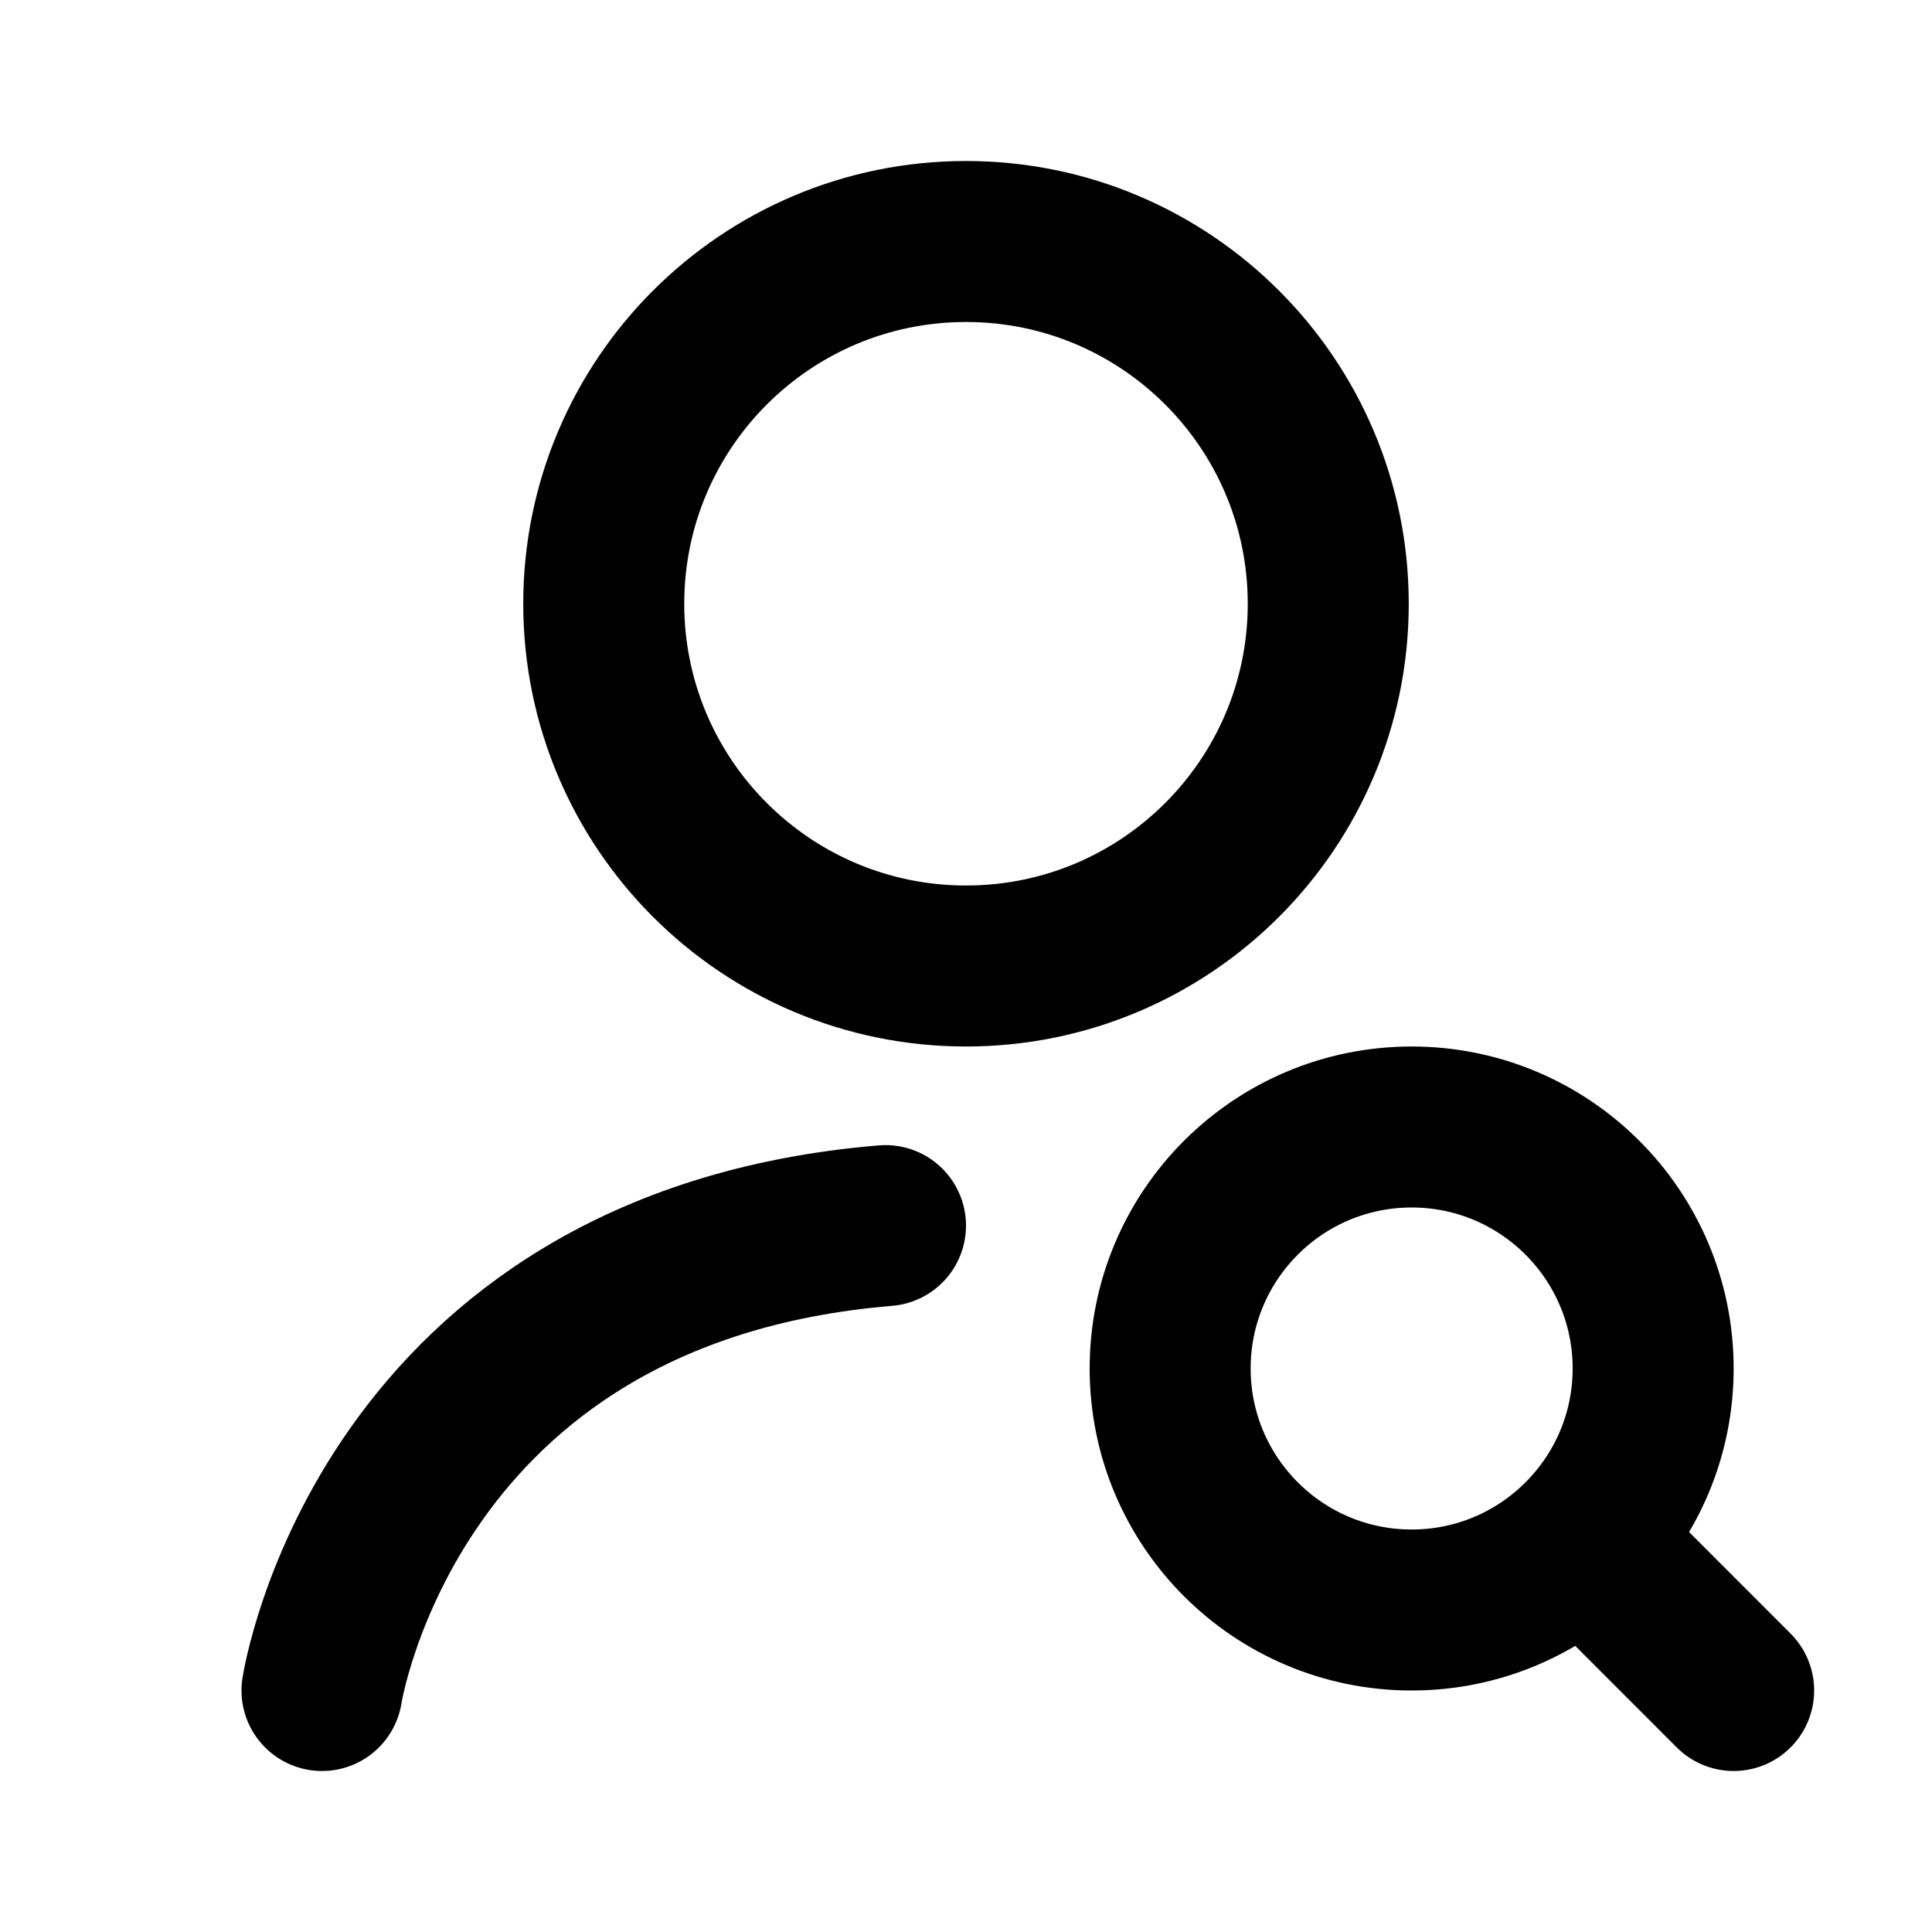 <svg width="24" height="24" viewBox="0 0 24 24" fill="none" xmlns="http://www.w3.org/2000/svg">
<path d="M4 21C4 21 4.804 15.74 11 15.225M19.698 19.161L21.536 21M16.5 7.5C16.5 9.985 14.485 12 12 12C9.515 12 7.5 9.985 7.5 7.5C7.5 5.015 9.515 3 12 3C14.485 3 16.5 5.015 16.5 7.5ZM20.536 17C20.536 18.657 19.193 20 17.536 20C15.879 20 14.536 18.657 14.536 17C14.536 15.343 15.879 14 17.536 14C19.193 14 20.536 15.343 20.536 17Z" stroke="currentColor" stroke-width="2" stroke-linecap="round"/>
</svg>

